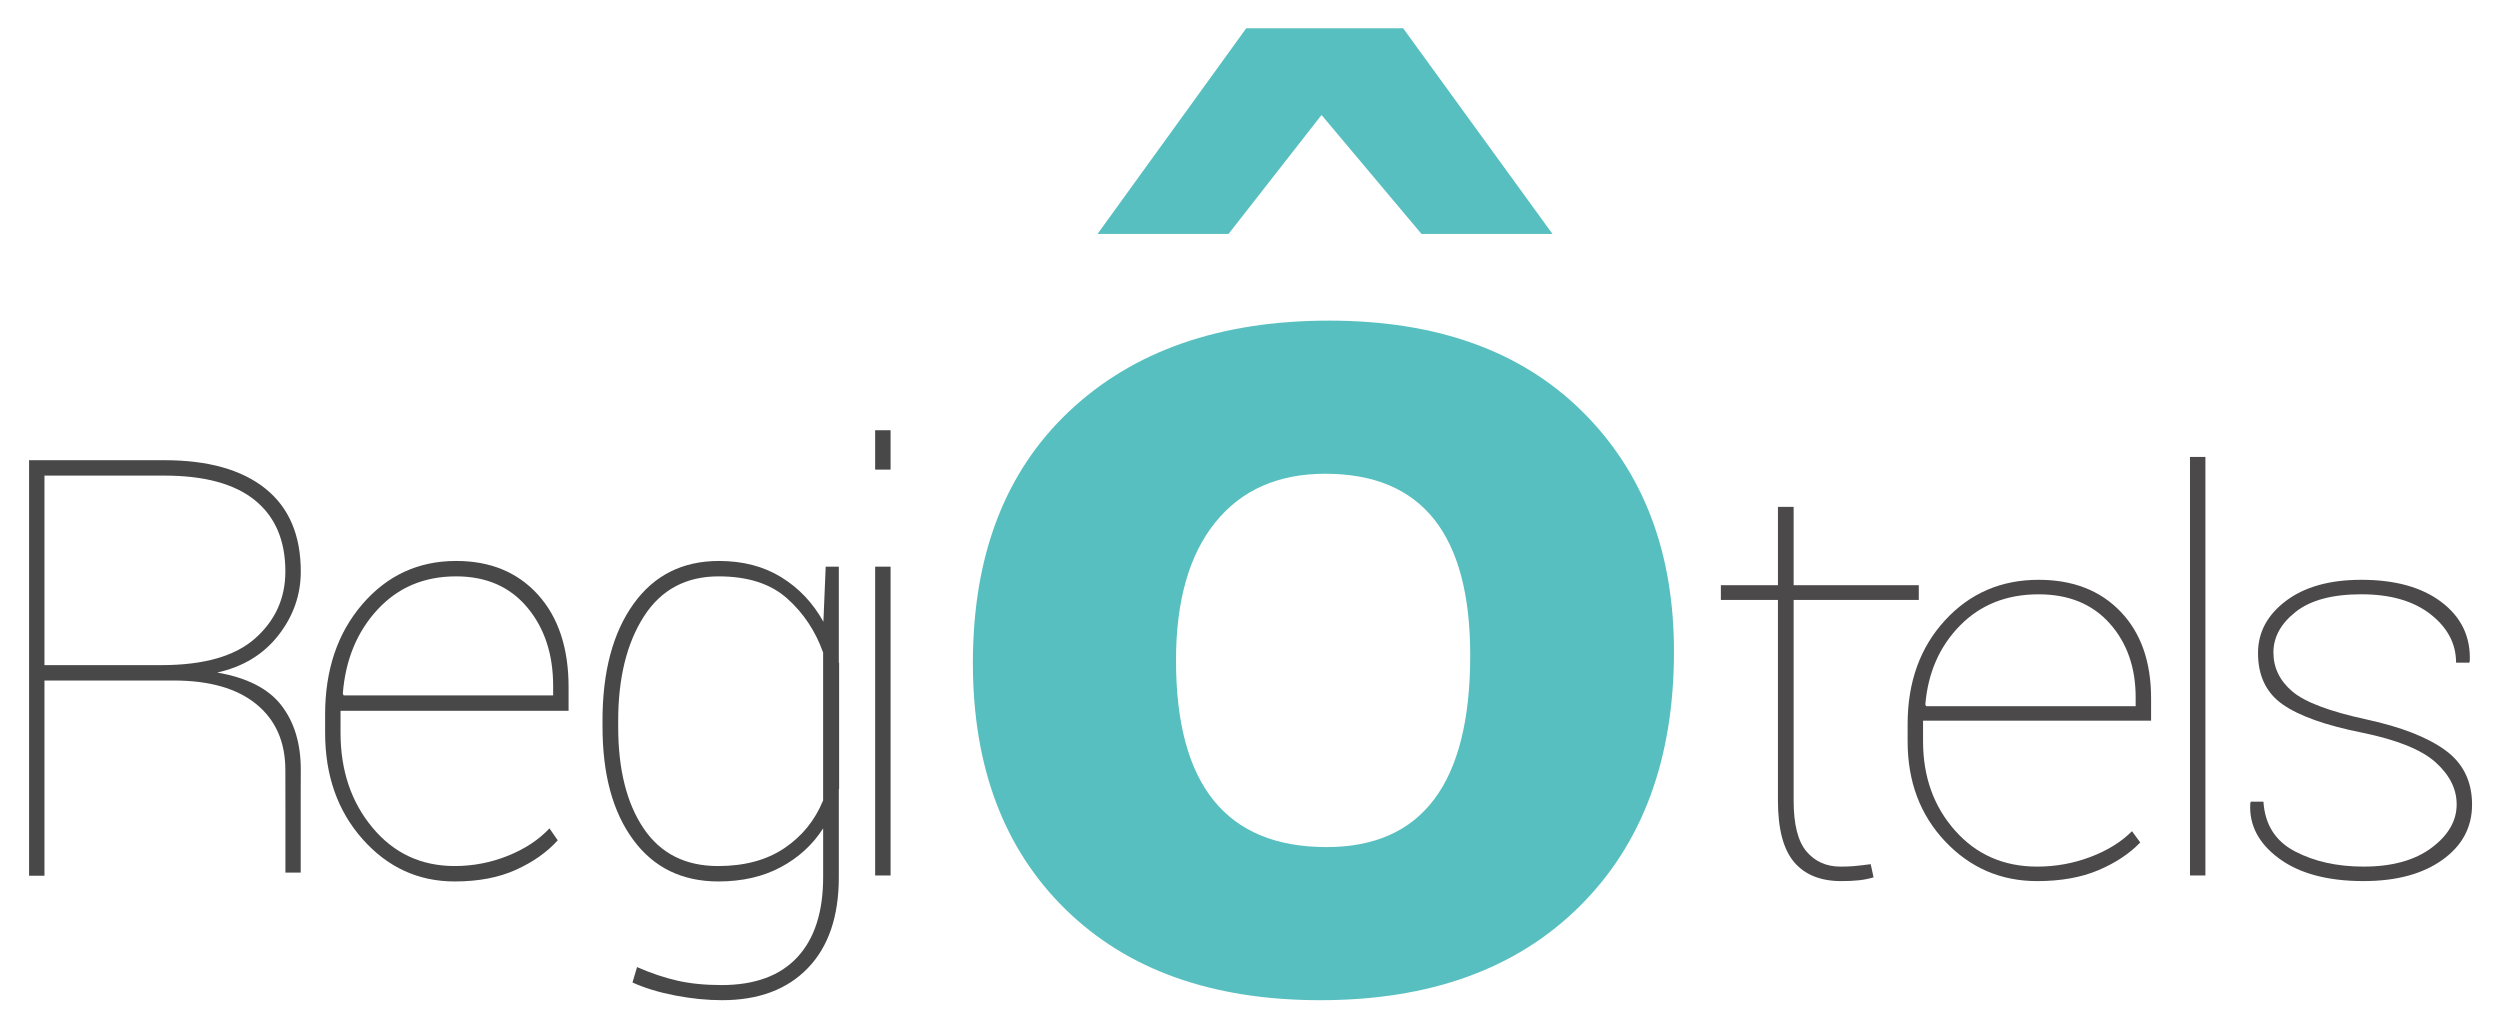 <?xml version="1.0" encoding="utf-8"?>
<!-- Generator: Adobe Illustrator 24.1.2, SVG Export Plug-In . SVG Version: 6.00 Build 0)  -->
<svg version="1.1" id="Layer_1" xmlns="http://www.w3.org/2000/svg" xmlns:xlink="http://www.w3.org/1999/xlink" x="0px" y="0px"
	 viewBox="0 0 1978 813" style="enable-background:new 0 0 1978 813;" xml:space="preserve">
<style type="text/css">
	.st0{fill:#494848;}
	.st1{fill:#4B494A;}
	.st2{fill:#57BFBF;}
</style>
<g>
	<g>
		<path class="st0" d="M35.18,538.44V692.9H23V364.11h107.03c34.63,0,61.27,7.5,79.95,22.47c18.66,14.98,28,36.84,28,65.6
			c0,18.52-5.91,35.35-17.73,50.47c-11.81,15.13-27.96,24.95-48.44,29.47c23.64,4.06,40.57,12.73,50.81,25.97
			c10.23,13.25,15.36,30.18,15.36,50.8l-0.07,23.45c0,10.24,0,2.63,0,22.86c0,10.64,0,13.09,0,22v13.18h-12.09
			c0-10.4,0-11.78,0-21.28c0-19.12,0-18.34,0-29.63l-0.05-30.13c0-22.28-7.64-39.66-22.91-52.16
			c-15.29-12.5-37.07-18.75-65.38-18.75H35.18z M35.18,526.24h92.6c33.56,0,58.29-7.08,74.18-21.23
			c15.88-14.15,23.82-31.77,23.82-52.84c0-24.54-8.01-43.32-24.05-56.33c-16.03-13.03-39.93-19.54-71.7-19.54H35.18V526.24z"/>
	</g>
	<g>
		<path class="st0" d="M359.76,697.41c-28.76,0-53.03-11.14-72.83-33.42c-19.79-22.28-29.7-50.35-29.7-84.23v-14.45
			c0-35.38,9.83-64.47,29.48-87.28c19.64-22.81,44.37-34.21,74.18-34.21c27.1,0,48.7,8.92,64.81,26.76
			c16.1,17.84,24.16,42.19,24.16,73.05v18.74H269.43v2.94v14.45c0,29.81,8.42,54.84,25.29,75.08
			c16.85,20.25,38.53,30.37,65.04,30.37c14.59,0,28.63-2.71,42.11-8.13c13.47-5.42,24.42-12.65,32.86-21.68l6.54,9.48
			c-8.58,9.48-19.65,17.28-33.2,23.37C394.53,694.37,378.42,697.41,359.76,697.41z M360.88,456.02c-25.29,0-46.03,8.77-62.22,26.31
			c-16.18,17.54-25.33,39.7-27.43,66.5l0.67,1.35h165.75v-7.45c0-25.14-6.85-45.88-20.55-62.22
			C403.41,464.19,384.67,456.02,360.88,456.02z"/>
	</g>
	<g>
		<path class="st0" d="M476.69,570.28c0-38.69,8.13-69.44,24.39-92.24c16.26-22.81,38.84-34.21,67.75-34.21
			c18.97,0,35.42,4.29,49.34,12.87c13.93,8.58,25.03,20.32,33.31,35.23l1.81-43.58h10.39v75.19c0,0.3,0,0.53,0,0.68
			c0,0.15,0.07,0.22,0.23,0.22v99.59c-0.16,0.3-0.23,0.52-0.23,0.67c0,0.15,0,0.3,0,0.45v68.88c0,31.01-8.17,54.99-24.5,71.92
			c-16.34,16.94-38.96,25.4-67.87,25.4c-11.89,0-24.27-1.23-37.14-3.72c-12.87-2.48-24.13-5.91-33.75-10.28l3.61-12.19
			c10.98,4.82,21.6,8.39,31.84,10.73c10.24,2.33,21.9,3.5,35.01,3.5c26.34,0,46.33-7.34,59.95-22.02
			c13.63-14.67,20.44-35.79,20.44-63.34v-38.62c-8.29,12.95-19.46,23.18-33.54,30.71c-14.07,7.53-30.52,11.29-49.34,11.29
			c-28.75,0-51.23-10.99-67.4-32.97c-16.19-21.98-24.28-51.79-24.28-89.42V570.28z M489.11,575.02c0,33.72,6.7,60.52,20.1,80.39
			c13.4,19.87,33.04,29.81,58.94,29.81c20.92,0,38.38-4.7,52.39-14.11c13.99-9.4,24.23-22.02,30.71-37.83V516.31
			c-6.03-17.01-15.55-31.31-28.57-42.91c-13.02-11.59-31.04-17.38-54.09-17.38c-25.89,0-45.61,10.58-59.15,31.72
			c-13.55,21.16-20.33,48.67-20.33,82.54V575.02z"/>
	</g>
	<g>
		<path class="st1" d="M1419.13,401.02v61.97h99.02v11.68h-99.02v158.78c0,18.82,3.39,32.23,10.16,40.23
			c6.78,8,15.74,11.99,26.88,11.99c4.06,0,7.68-0.14,10.84-0.42c3.16-0.29,7.53-0.78,13.1-1.5l2.26,10.41
			c-3.76,1.12-7.68,1.91-11.74,2.33c-4.06,0.43-8.66,0.64-13.77,0.64c-16.42,0-28.87-5.02-37.38-15.07
			c-8.51-10.05-12.77-26.25-12.77-48.61V474.68h-45.16v-11.68h45.16v-61.97H1419.13z"/>
	</g>
	<g>
		<path class="st1" d="M1611.84,697.13c-28.76,0-53.03-10.47-72.83-31.41c-19.79-20.95-29.7-47.34-29.7-79.18v-13.59
			c0-33.25,9.83-60.6,29.48-82.04c19.64-21.44,44.37-32.17,74.18-32.17c27.1,0,48.7,8.39,64.81,25.16
			c16.1,16.77,24.16,39.65,24.16,68.67v17.61h-180.42v2.76v13.59c0,28.02,8.42,51.55,25.29,70.58
			c16.85,19.04,38.53,28.55,65.04,28.55c14.59,0,28.63-2.55,42.11-7.65c13.47-5.09,24.42-11.88,32.86-20.37l6.54,8.91
			c-8.58,8.92-19.65,16.24-33.2,21.97C1646.6,694.26,1630.5,697.13,1611.84,697.13z M1612.96,470.22
			c-25.29,0-46.03,8.24-62.22,24.73c-16.18,16.48-25.33,37.33-27.43,62.51l0.67,1.27h165.75v-7.01c0-23.63-6.85-43.13-20.55-58.48
			C1655.49,477.9,1636.75,470.22,1612.96,470.22z"/>
	</g>
	<g>
		<path class="st1" d="M1744.92,692.68h-12.2V361.54h12.2V692.68z"/>
	</g>
	<g>
		<path class="st1" d="M1943.71,636.42c0-12.16-5.54-23.24-16.6-33.22c-11.07-9.98-30.37-17.79-57.93-23.46
			c-29.06-5.8-50.09-13.27-63.11-22.39c-13.03-9.13-19.53-22.68-19.53-40.66c0-16.41,7.37-30.17,22.12-41.28
			c14.75-11.11,34.63-16.67,59.62-16.67c26.95,0,48.17,5.95,63.69,17.83c15.5,11.88,22.87,27.38,22.12,46.49l-0.44,1.27h-10.4
			c0-15-6.73-27.77-20.2-38.32c-13.48-10.54-31.72-15.81-54.77-15.81c-22.88,0-40.19,4.64-51.93,13.9
			c-11.74,9.27-17.62,19.99-17.62,32.16c0,12.03,4.98,22.29,14.91,30.78c9.94,8.49,29.65,15.92,59.15,22.29
			c27.25,5.94,47.91,14.04,61.99,24.3c14.07,10.27,21.11,24.59,21.11,42.99c0,17.98-7.83,32.55-23.49,43.73
			c-15.66,11.18-36.43,16.77-62.33,16.77c-28.44,0-50.76-5.98-66.95-17.93c-16.18-11.96-23.75-26.5-22.69-43.63l0.45-1.26h9.94
			c1.2,18.12,9.48,31.2,24.84,39.26c15.36,8.07,33.49,12.1,54.42,12.1c22.58,0,40.5-4.96,53.75-14.86
			C1937.08,660.91,1943.71,649.44,1943.71,636.42z"/>
	</g>
	<g>
		<path class="st0" d="M704.62,371.56h-12.2V340.4h12.2V371.56z M704.62,692.68h-12.2V448.34h12.2V692.68z"/>
	</g>
	<g>
		<g>
			<path class="st2" d="M1044.59,791.35c-85.44,0-152.61-23.95-201.51-71.84c-48.9-47.89-73.34-112.89-73.34-195
				c0-84.77,25.36-151.11,76.1-199c50.73-47.89,119.32-71.84,205.76-71.84c85.11,0,151.86,23.95,200.25,71.84
				c48.39,47.9,72.59,111.23,72.59,189.99c0,85.11-24.95,152.36-74.84,201.76C1199.7,766.66,1131.37,791.35,1044.59,791.35z
				 M1228.33,185.09h-103.63l-79.1-94.12L972,185.09H868.37L986.02,22.38h124.16L1228.33,185.09z M1048.6,374.83
				c-37.38,0-66.42,12.85-87.11,38.55c-20.7,25.7-31.04,62.08-31.04,109.14c0,98.46,39.72,147.69,119.15,147.69
				c75.76,0,113.64-50.56,113.64-151.69C1163.24,422.72,1125.02,374.83,1048.6,374.83z"/>
		</g>
	</g>
</g>
</svg>
